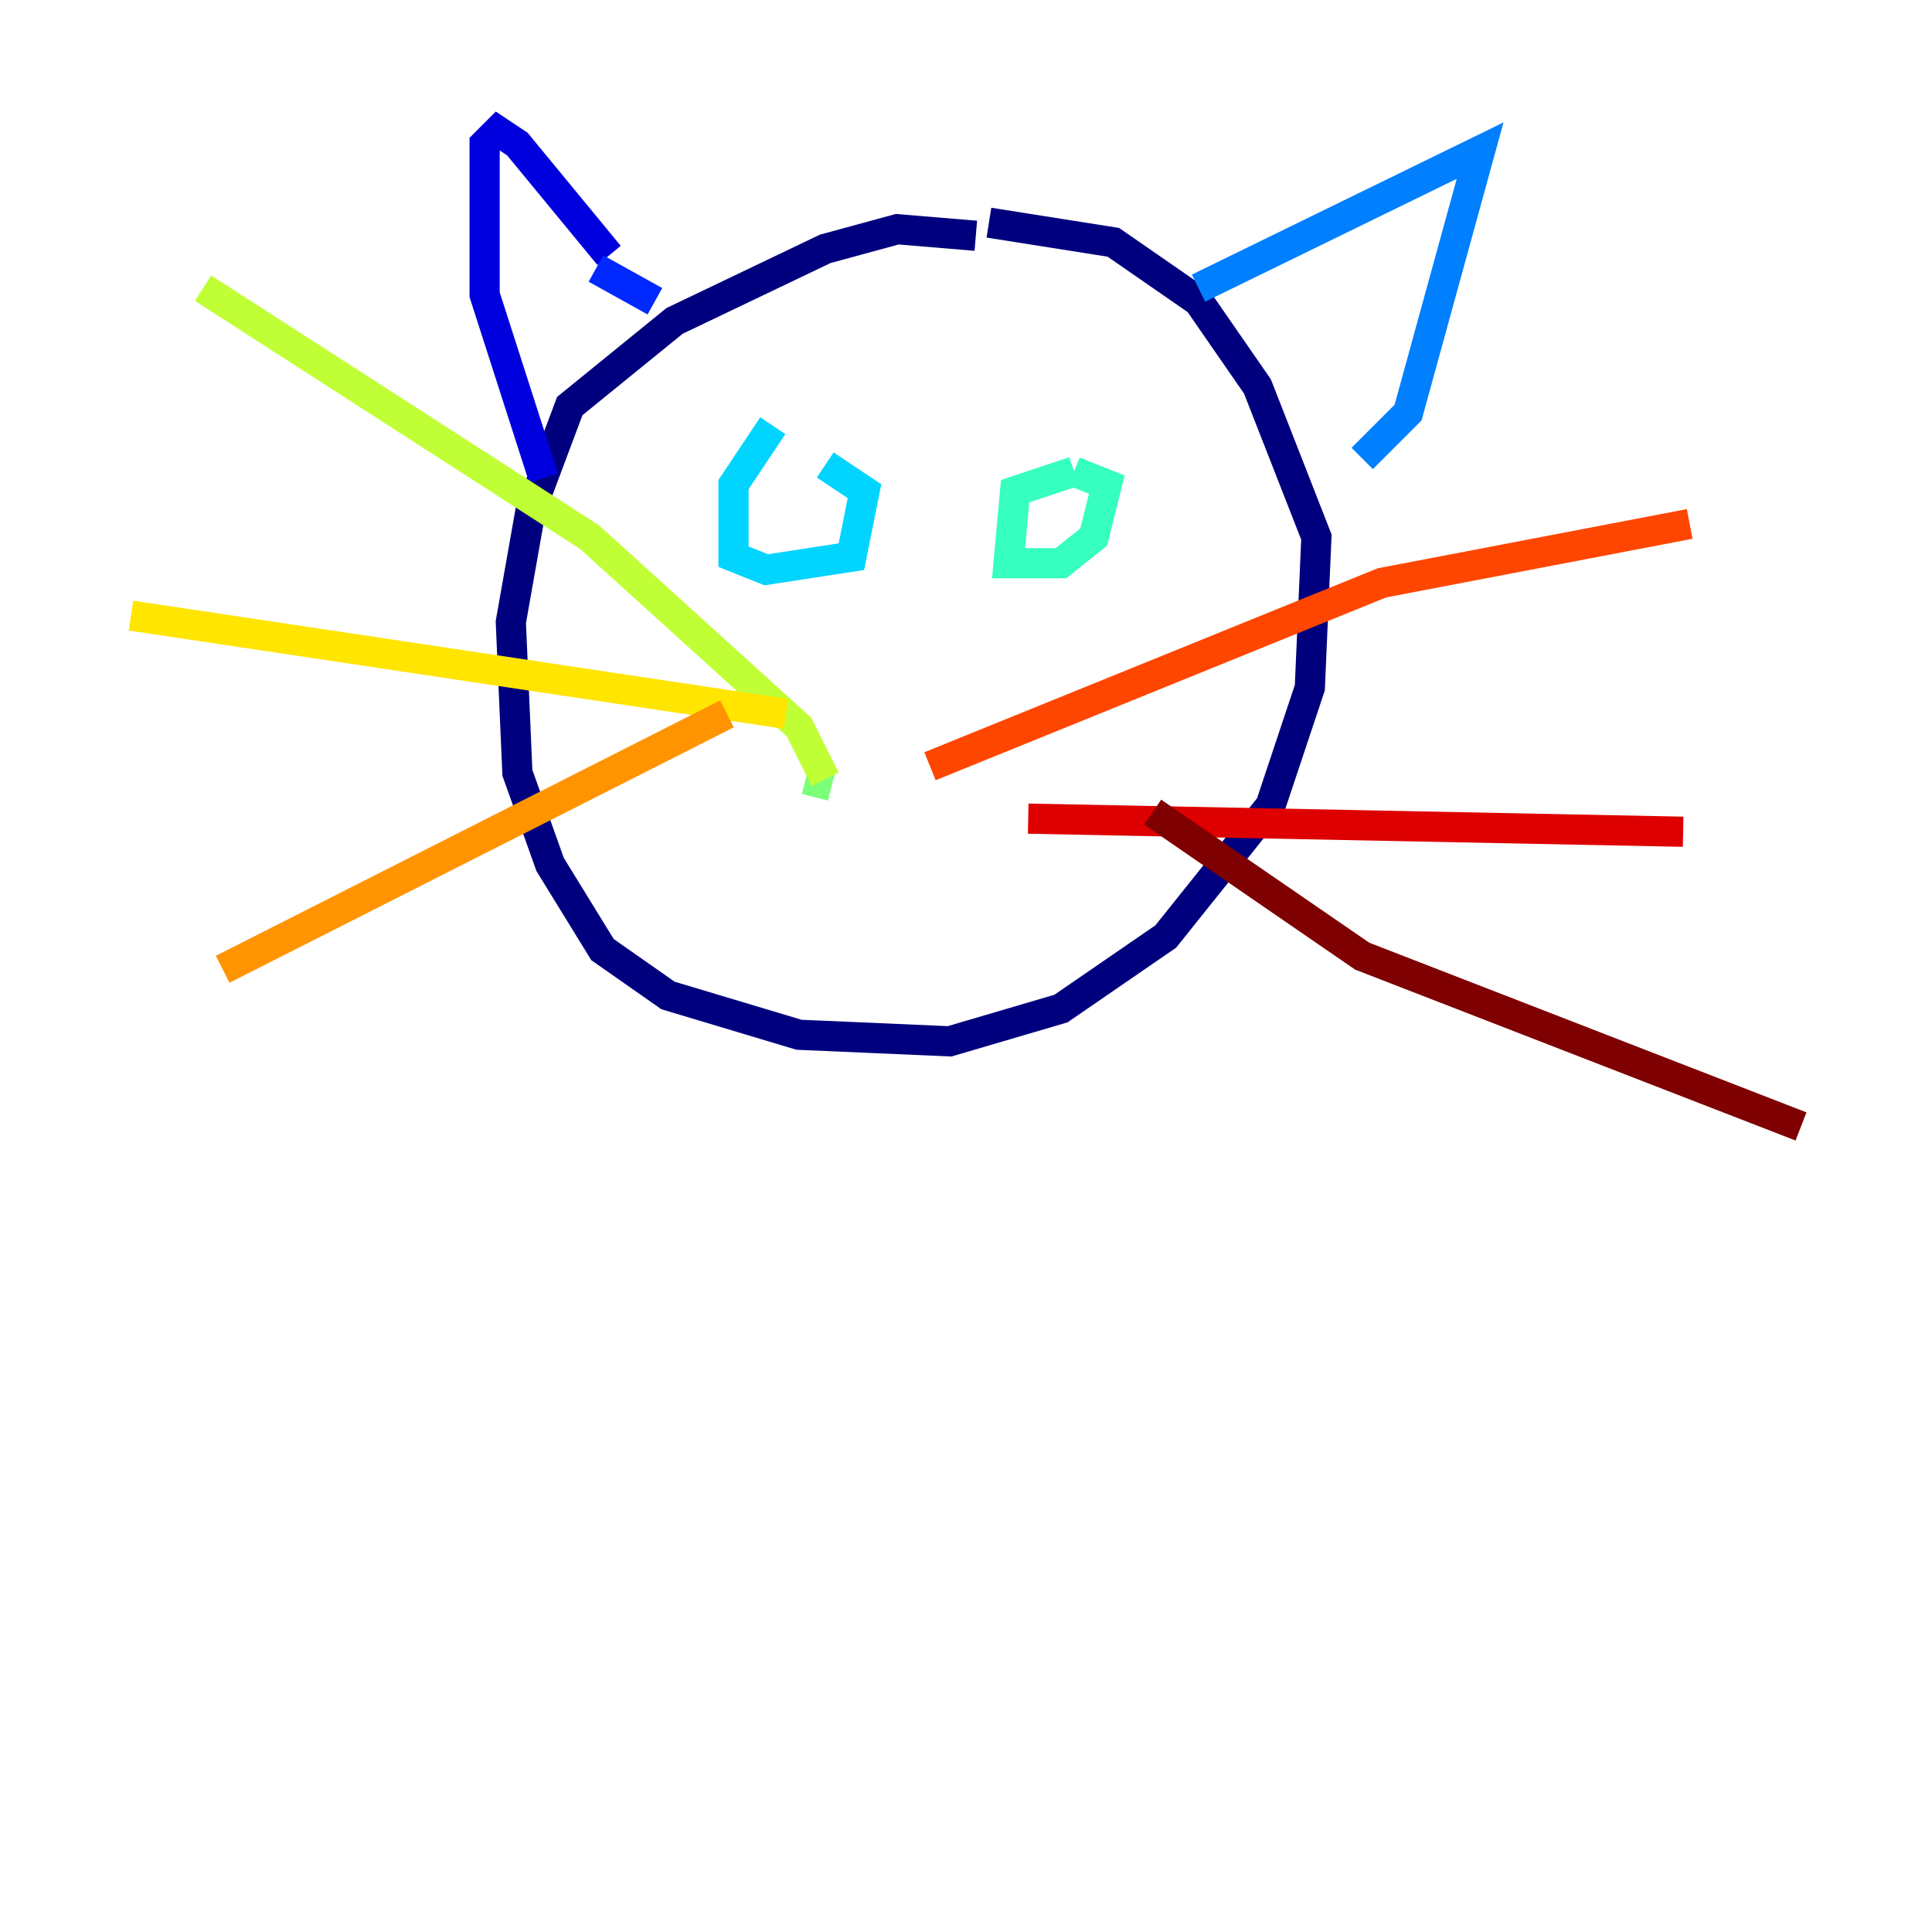 <?xml version="1.0" encoding="utf-8" ?>
<svg baseProfile="tiny" height="128" version="1.2" viewBox="0,0,128,128" width="128" xmlns="http://www.w3.org/2000/svg" xmlns:ev="http://www.w3.org/2001/xml-events" xmlns:xlink="http://www.w3.org/1999/xlink"><defs /><polyline fill="none" points="64.651,15.62 59.444,15.186 54.671,16.488 44.691,21.261 37.749,26.902 35.146,33.844 33.844,41.22 34.278,51.2 36.447,57.275 39.919,62.915 44.258,65.953 52.936,68.556 62.915,68.99 70.291,66.82 77.234,62.047 84.176,53.37 86.78,45.559 87.214,35.58 83.308,25.6 79.403,19.959 73.763,16.054 65.519,14.752" stroke="#00007f" stroke-width="2" /><polyline fill="none" points="40.352,16.922 34.278,9.546 32.976,8.678 32.108,9.546 32.108,19.525 36.014,31.675" stroke="#0000de" stroke-width="2" /><polyline fill="none" points="39.485,17.79 43.39,19.959" stroke="#0028ff" stroke-width="2" /><polyline fill="none" points="79.403,19.091 98.061,9.98 93.288,27.336 90.251,30.373" stroke="#0080ff" stroke-width="2" /><polyline fill="none" points="51.2,28.203 48.597,32.108 48.597,36.881 50.766,37.749 56.407,36.881 57.275,32.542 54.671,30.807" stroke="#00d4ff" stroke-width="2" /><polyline fill="none" points="71.159,31.241 67.254,32.542 66.82,37.315 70.291,37.315 72.461,35.58 73.329,32.108 71.159,31.241" stroke="#36ffc0" stroke-width="2" /><polyline fill="none" points="53.37,51.634 55.105,52.068" stroke="#7cff79" stroke-width="2" /><polyline fill="none" points="54.671,51.634 52.936,48.163 39.051,35.58 13.451,19.091" stroke="#c0ff36" stroke-width="2" /><polyline fill="none" points="52.068,47.295 8.678,40.786" stroke="#ffe500" stroke-width="2" /><polyline fill="none" points="48.163,47.295 14.752,64.217" stroke="#ff9400" stroke-width="2" /><polyline fill="none" points="61.614,50.766 91.552,38.617 111.946,34.712" stroke="#ff4600" stroke-width="2" /><polyline fill="none" points="68.122,54.237 111.512,55.105" stroke="#de0000" stroke-width="2" /><polyline fill="none" points="76.366,53.803 90.251,63.349 119.322,74.63" stroke="#7f0000" stroke-width="2" /></svg>